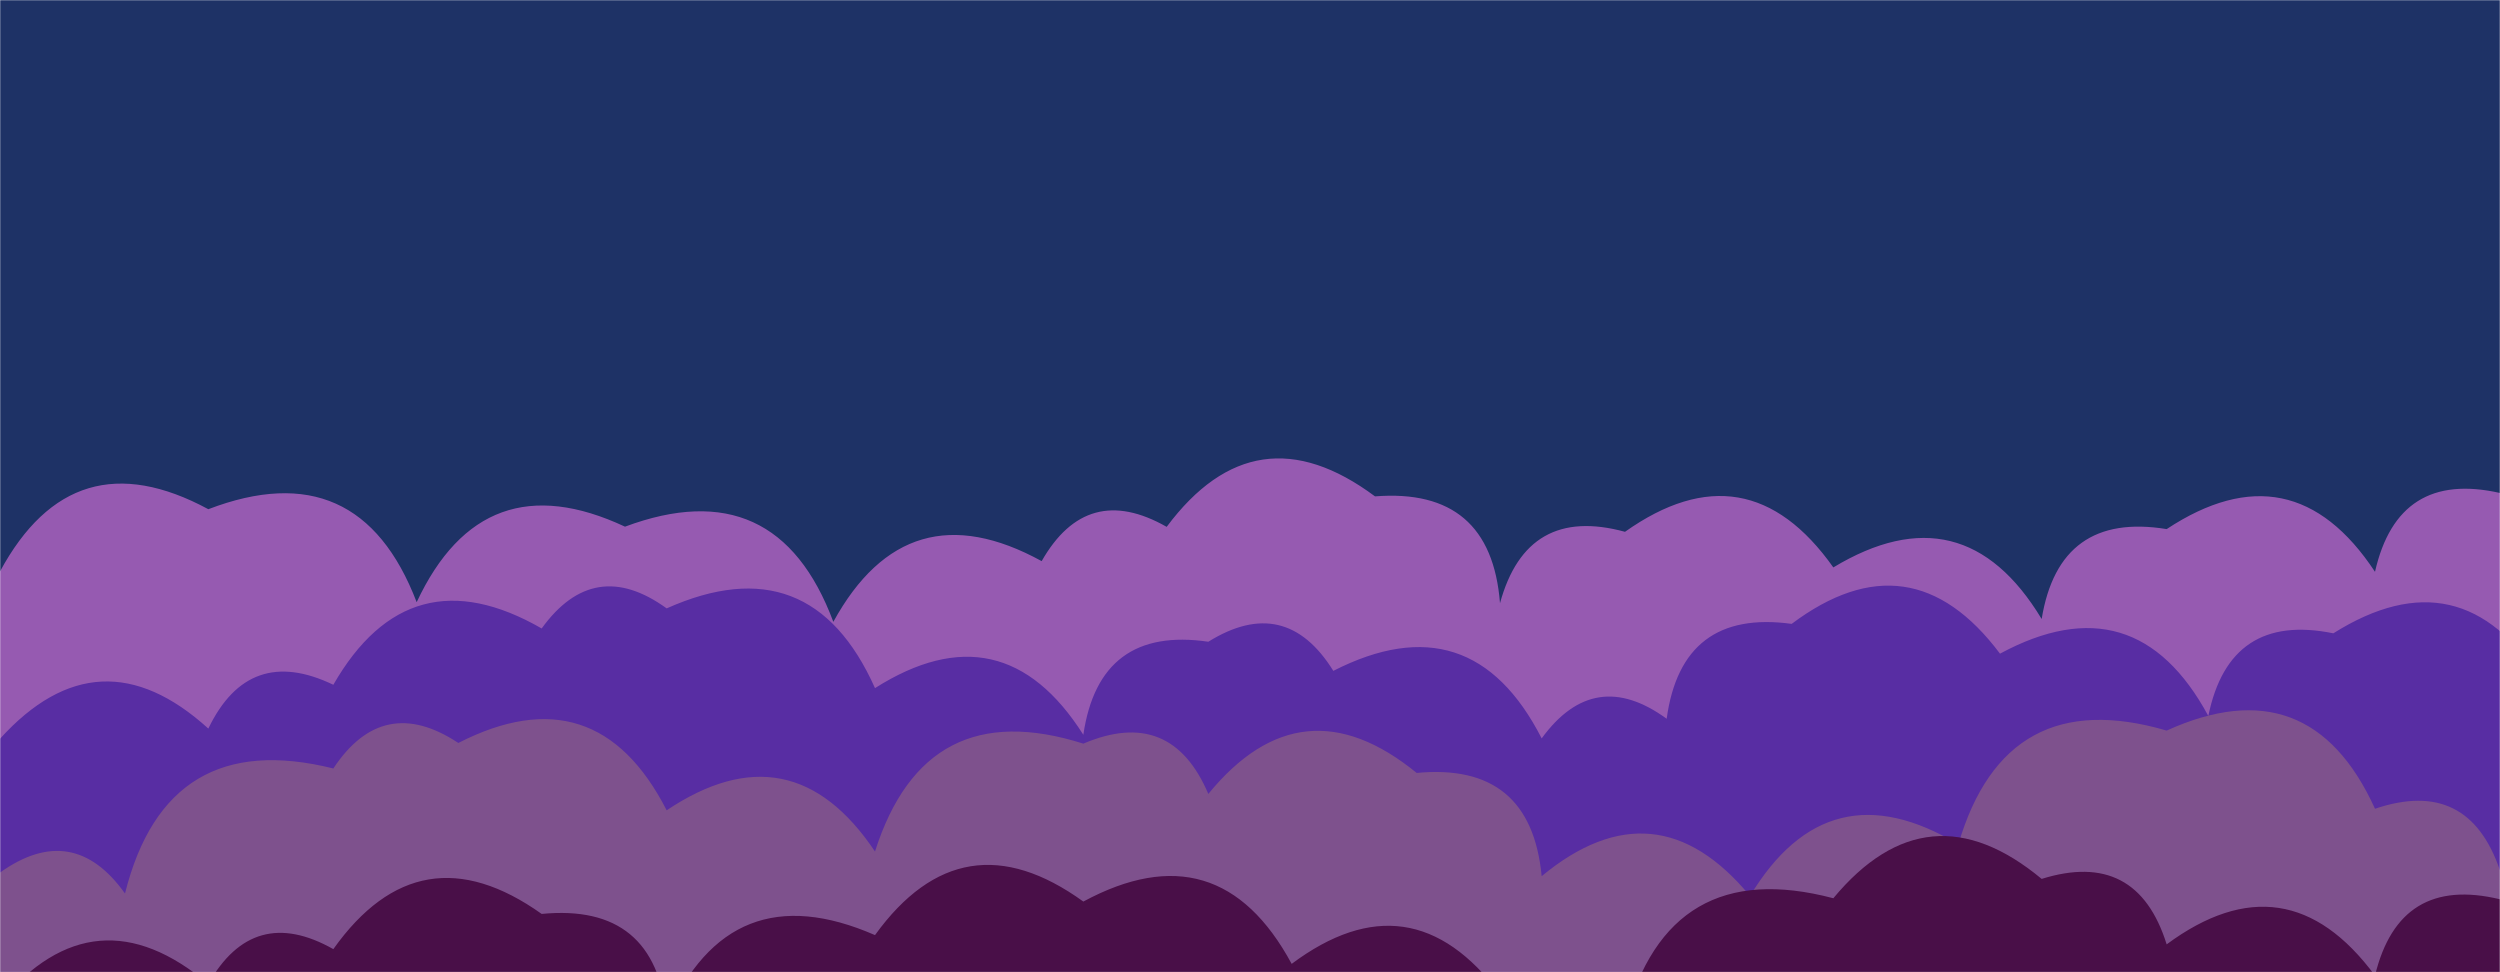 <svg xmlns="http://www.w3.org/2000/svg" version="1.1" xmlns:xlink="http://www.w3.org/1999/xlink" xmlns:svgjs="http://svgjs.com/svgjs" width="1440" height="560" preserveAspectRatio="none" viewBox="0 0 1440 560"><g mask="url(&quot;#SvgjsMask1013&quot;)" fill="none"><rect width="1440" height="560" x="0" y="0" fill="#1e3266"></rect><path d="M1560 560L0 560 L0 329.16Q42.07 251.23, 120 293.3Q206.78 260.08, 240 346.86Q278.25 265.11, 360 303.36Q447.41 270.77, 480 358.18Q522.51 280.69, 600 323.21Q626.13 277.34, 672 303.47Q723.22 234.69, 792 285.91Q858.76 280.68, 864 347.44Q879.44 290.88, 936 306.32Q1006.25 256.57, 1056 326.83Q1130.86 281.69, 1176 356.55Q1186.11 294.65, 1248 304.76Q1320.3 257.06, 1368 329.36Q1381.3 270.66, 1440 283.96Q1509.98 233.94, 1560 303.92z" fill="rgba(150, 90, 177, 1)"></path><path d="M1464 560L0 560 L0 425.52Q57.07 362.59, 120 419.66Q143.38 371.05, 192 394.43Q235.78 318.21, 312 361.99Q342.22 320.21, 384 350.43Q466.96 313.39, 504 396.36Q577.43 349.8, 624 423.23Q633.21 360.44, 696 369.64Q740.39 342.03, 768 386.42Q847.44 345.87, 888 425.31Q918.35 383.66, 960 414.01Q968.67 350.68, 1032 359.35Q1100.58 307.93, 1152 376.51Q1229.94 334.45, 1272 412.4Q1284.2 352.6, 1344 364.79Q1417.68 318.48, 1464 392.16z" fill="rgba(88, 45, 163, 1)"></path><path d="M1560 560L0 560 L0 502.6Q42.03 472.63, 72 514.67Q95.99 418.66, 192 442.65Q220.65 399.3, 264 427.95Q343.4 387.35, 384 466.74Q455.87 418.61, 504 490.48Q532.93 399.41, 624 428.34Q674.49 406.82, 696 457.31Q749.95 391.26, 816 445.21Q881.73 438.94, 888 504.67Q953.71 450.38, 1008 516.1Q1053.13 441.24, 1128 486.37Q1155.23 393.6, 1248 420.82Q1330.52 383.34, 1368 465.85Q1421.77 447.63, 1440 501.4Q1469.78 411.18, 1560 440.96z" fill="rgba(126, 81, 141, 1)"></path><path d="M1560 560L0 560 L0 577.1Q54.81 511.91, 120 566.73Q145.99 520.72, 192 546.7Q241.86 476.56, 312 526.42Q377.64 520.06, 384 585.69Q420.46 502.15, 504 538.62Q554.34 468.96, 624 519.3Q701.95 477.25, 744 555.19Q812.69 503.88, 864 572.57Q907.35 543.92, 936 587.28Q961.06 492.34, 1056 517.39Q1110.43 451.82, 1176 506.25Q1230.85 489.1, 1248 543.95Q1317.01 492.96, 1368 561.96Q1382.01 503.98, 1440 517.99Q1515.24 473.24, 1560 548.48z" fill="rgba(73, 15, 72, 1)"></path></g><defs><mask id="SvgjsMask1013"><rect width="1440" height="560" fill="#ffffff"></rect></mask></defs></svg>